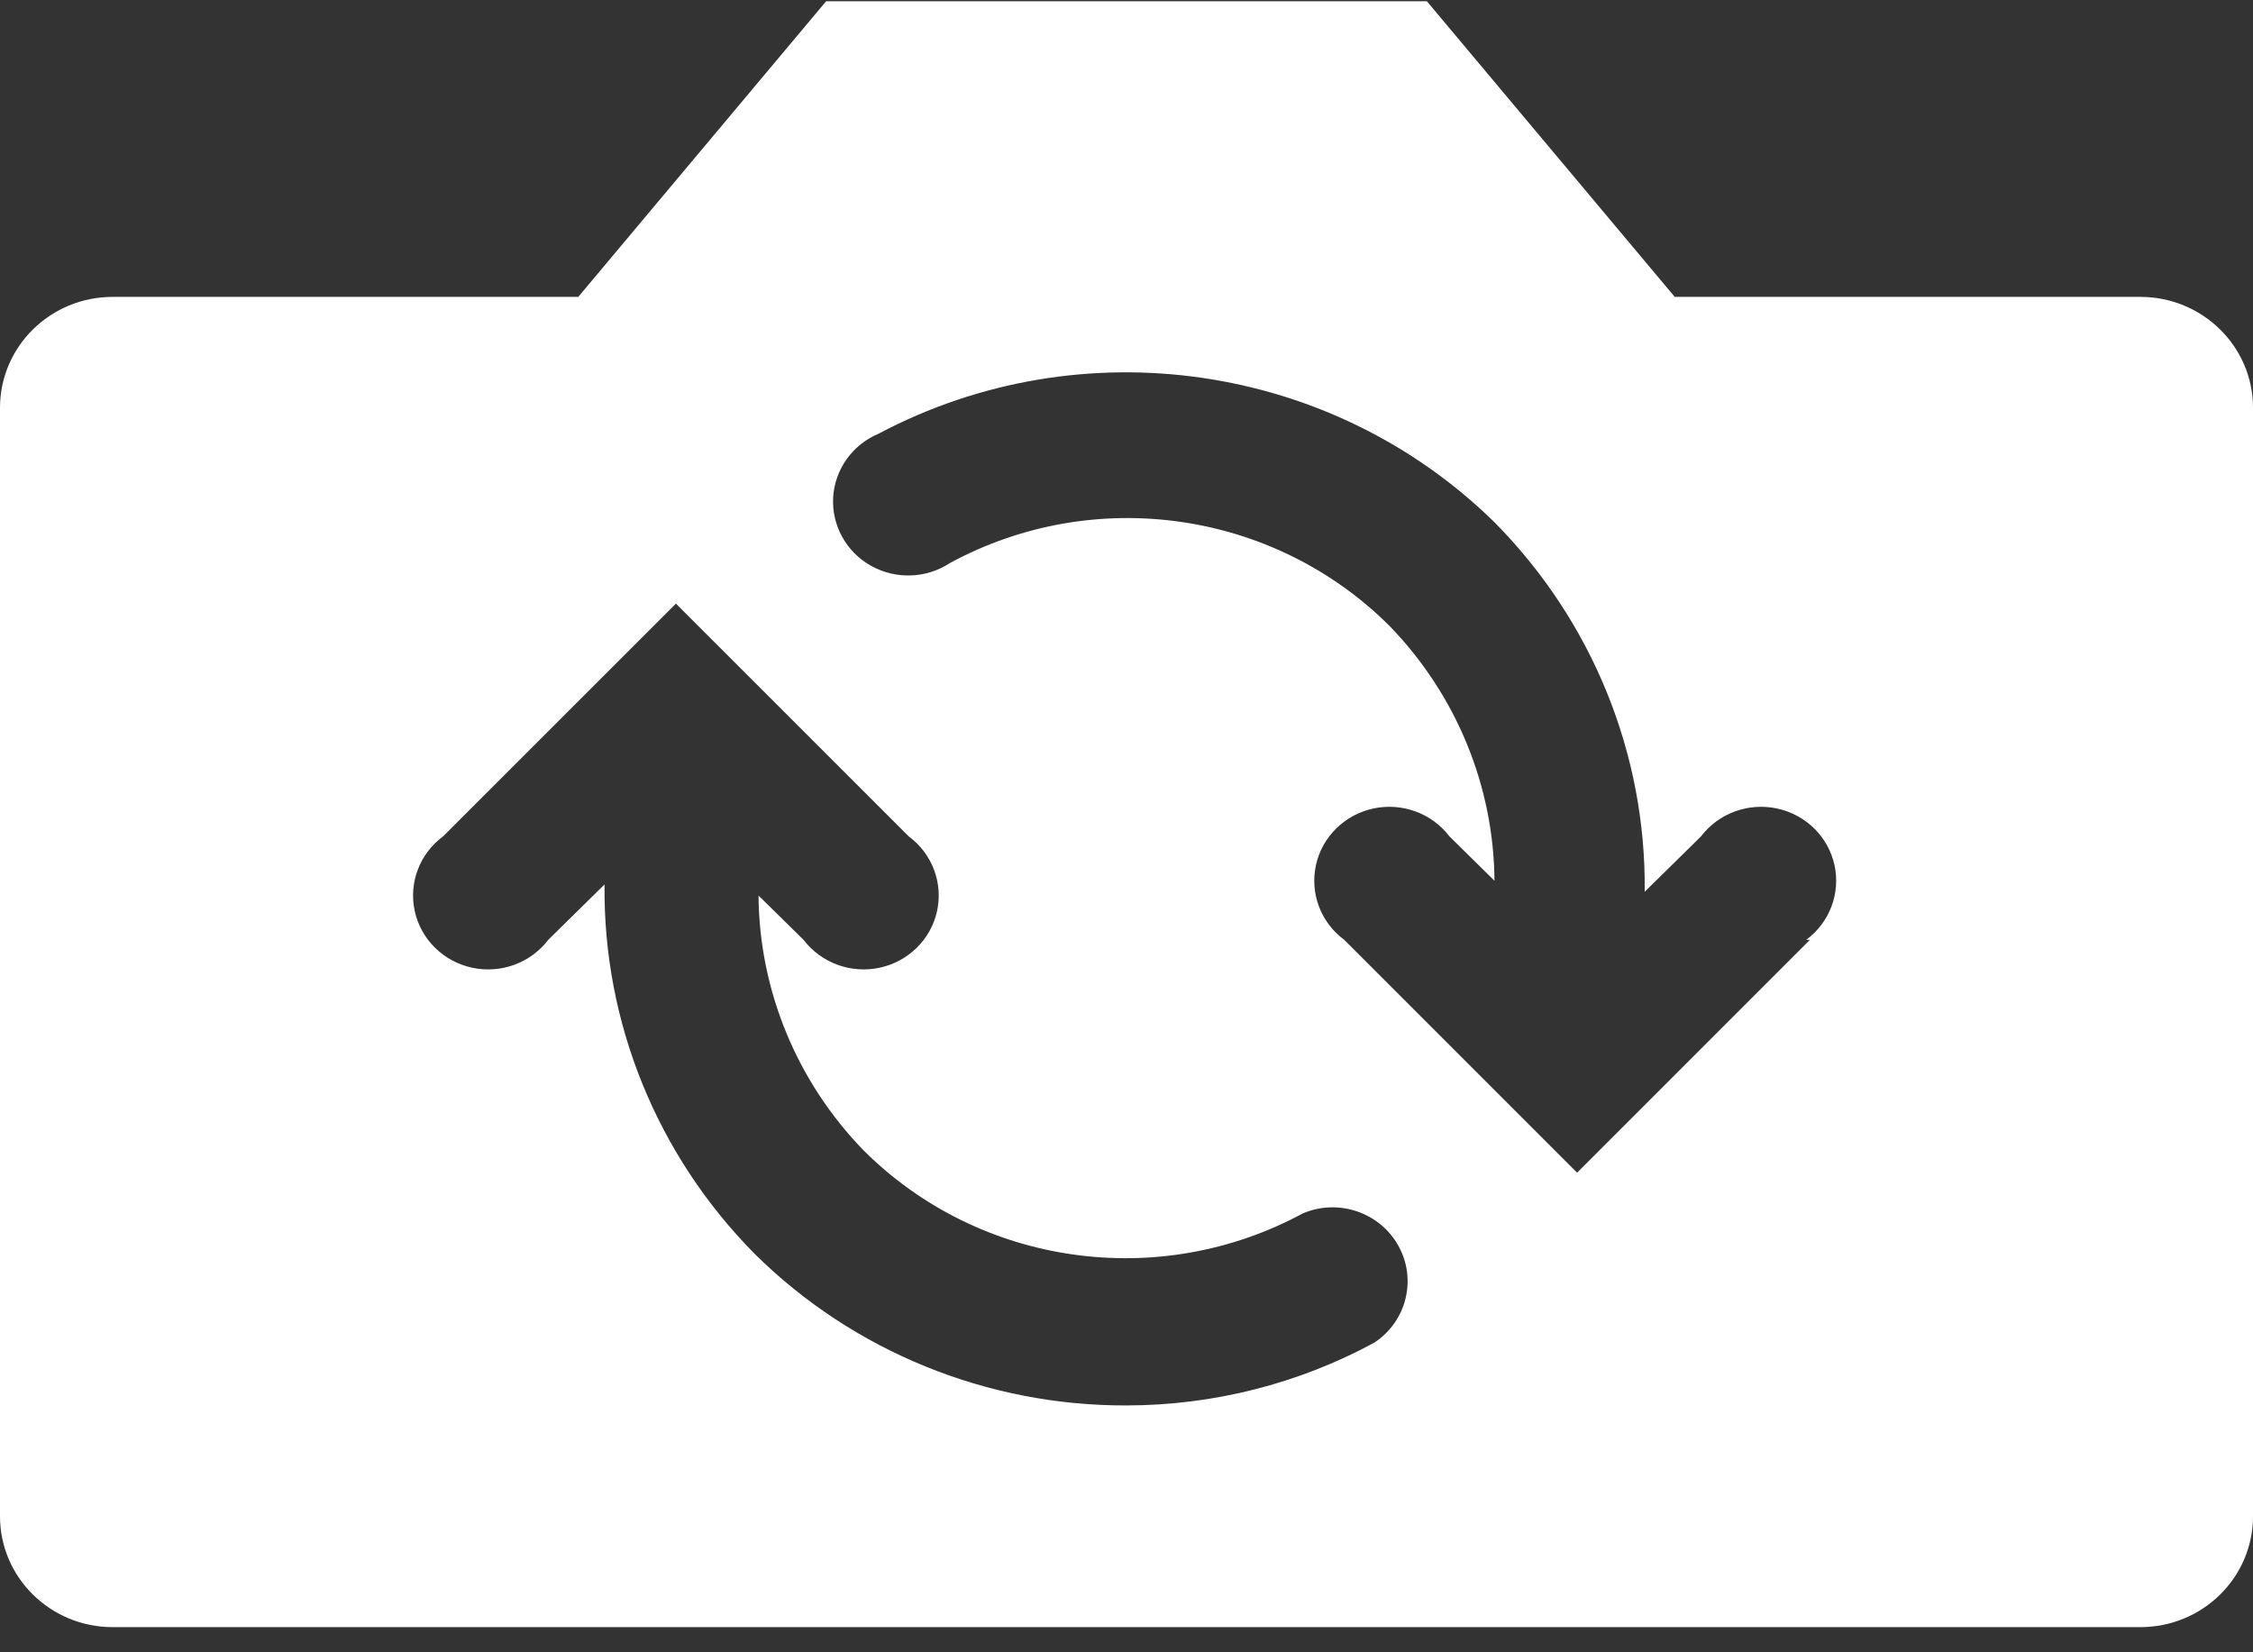 <svg width="30" height="22" viewBox="0 0 30 22" fill="none" xmlns="http://www.w3.org/2000/svg">
<rect x="0" y="0" width="30" height="22" fill="#333333" stroke="none"/>
<path fill-rule="evenodd" clip-rule="evenodd" d="M28.5 3.953H22.3L19 0.017H11L7.7 3.953H1.5C0.672 3.953 0 4.614 0 5.429V20.189C0 21.004 0.672 21.665 1.5 21.665H28.5C29.328 21.665 30 21.004 30 20.189V5.429C30 4.614 29.328 3.953 28.5 3.953ZM15 18.713C13.142 18.719 11.36 17.992 10.05 16.696C8.748 15.381 8.029 13.612 8.05 11.776L7.3 12.514C7.065 12.822 6.669 12.967 6.287 12.885C5.905 12.803 5.606 12.509 5.523 12.133C5.44 11.757 5.587 11.367 5.9 11.136L9 8.037L12.1 11.136C12.413 11.367 12.56 11.757 12.477 12.133C12.394 12.509 12.095 12.803 11.713 12.885C11.331 12.967 10.935 12.822 10.7 12.514L10.1 11.924C10.11 13.189 10.611 14.403 11.5 15.318C13.04 16.854 15.429 17.195 17.35 16.155C17.825 15.955 18.375 16.144 18.622 16.59C18.868 17.037 18.729 17.594 18.3 17.877C17.289 18.425 16.154 18.712 15 18.713ZM24.1 12.514L21 15.614L17.9 12.514C17.587 12.283 17.44 11.894 17.523 11.517C17.606 11.141 17.905 10.847 18.287 10.765C18.669 10.683 19.065 10.828 19.3 11.136L19.9 11.727C19.89 10.461 19.389 9.247 18.5 8.332C16.96 6.797 14.571 6.455 12.65 7.496C12.335 7.704 11.927 7.718 11.597 7.533C11.267 7.348 11.073 6.995 11.094 6.622C11.116 6.249 11.351 5.92 11.7 5.774C14.399 4.345 17.73 4.825 19.9 6.954C21.202 8.269 21.921 10.039 21.9 11.874L22.65 11.136C22.885 10.828 23.28 10.683 23.663 10.765C24.045 10.847 24.344 11.141 24.427 11.517C24.51 11.894 24.363 12.283 24.05 12.514H24.1Z" fill="white"/>
</svg>
